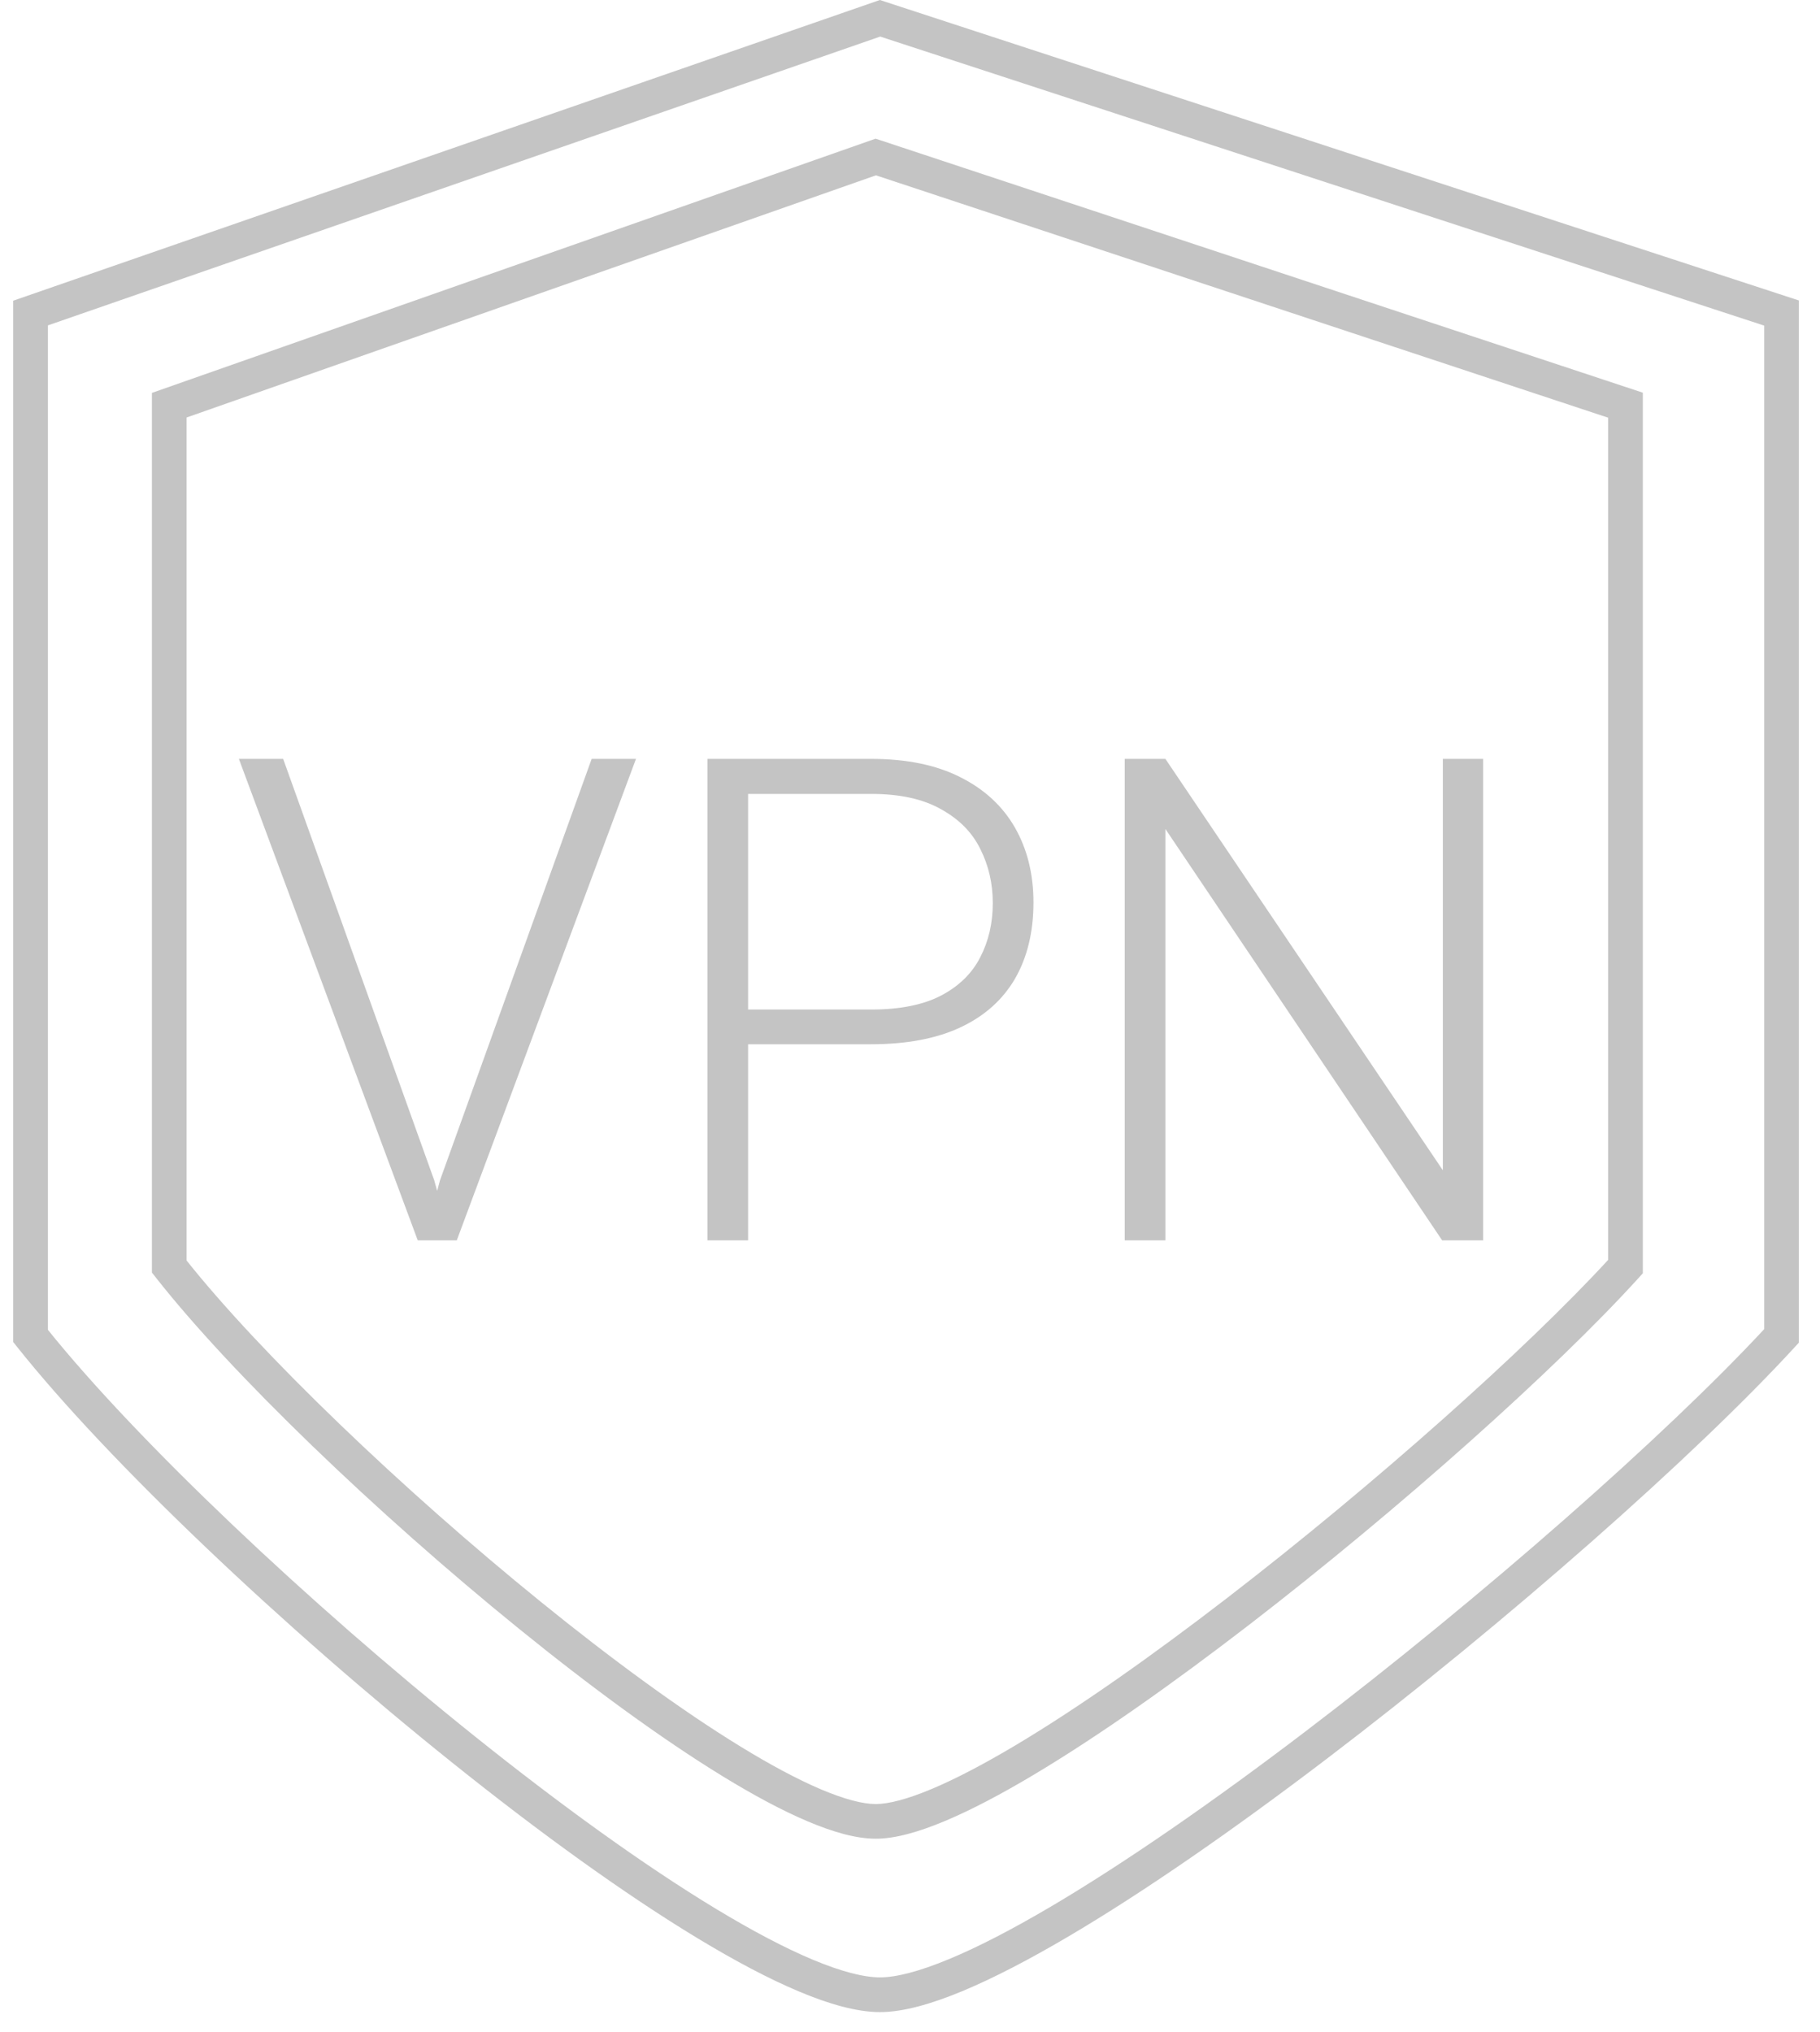 <svg width="100%" height="100%" viewBox="0 0 43 48" fill="none" xmlns="http://www.w3.org/2000/svg">
<path fill-rule="evenodd" clip-rule="evenodd" d="M20.788 0L42.5 7.098V31.72L42.392 31.838C40.049 34.388 35.625 38.295 31.331 41.563C29.182 43.198 27.056 44.681 25.23 45.756C24.317 46.294 23.472 46.734 22.732 47.042C22.001 47.345 21.335 47.535 20.792 47.535C20.25 47.535 19.596 47.35 18.886 47.052C18.168 46.752 17.356 46.32 16.484 45.792C14.739 44.737 12.727 43.278 10.706 41.659C6.666 38.425 2.544 34.512 0.401 31.816L0.312 31.704V7.104L20.788 0ZM20.796 0.864L1.132 7.687V31.417C3.246 34.043 7.258 37.849 11.218 41.02C13.224 42.626 15.205 44.061 16.908 45.091C17.76 45.607 18.535 46.017 19.203 46.297C19.879 46.58 20.413 46.715 20.792 46.715C21.171 46.715 21.716 46.576 22.418 46.285C23.111 45.998 23.92 45.577 24.814 45.051C26.602 43.997 28.7 42.536 30.835 40.911C35.041 37.71 39.355 33.905 41.681 31.401V7.692L20.796 0.864Z" fill="#C4C4C4"/>
<path fill-rule="evenodd" clip-rule="evenodd" d="M20.687 3.276L38.814 9.277V30.081L38.708 30.198C36.755 32.349 33.073 35.642 29.499 38.396C27.711 39.773 25.941 41.023 24.419 41.931C23.658 42.385 22.952 42.758 22.332 43.018C21.722 43.275 21.157 43.439 20.691 43.439C20.225 43.439 19.671 43.279 19.078 43.027C18.476 42.772 17.797 42.407 17.07 41.961C15.616 41.07 13.94 39.84 12.257 38.475C8.896 35.75 5.463 32.451 3.677 30.175L3.589 30.064V9.282L20.687 3.276ZM20.695 4.142L4.409 9.863V29.78C6.166 31.985 9.49 35.177 12.773 37.839C14.44 39.191 16.085 40.397 17.498 41.263C18.205 41.696 18.846 42.039 19.397 42.273C19.957 42.51 20.39 42.62 20.691 42.62C20.991 42.62 21.434 42.507 22.015 42.263C22.587 42.023 23.257 41.67 23.999 41.228C25.483 40.343 27.225 39.114 28.999 37.747C32.486 35.06 36.059 31.869 37.995 29.764V9.868L20.695 4.142Z" fill="#C4C4C4"/>
<path d="M10.394 27.889L13.979 17.928H15.026L10.792 29.303H10.019L10.394 27.889ZM6.69 17.928L10.261 27.889L10.651 29.303H9.87L5.644 17.928H6.69ZM20.581 24.67H17.339V23.85H20.581C21.258 23.85 21.808 23.741 22.23 23.522C22.657 23.298 22.966 22.996 23.159 22.616C23.357 22.235 23.456 21.808 23.456 21.334C23.456 20.871 23.357 20.444 23.159 20.053C22.966 19.662 22.657 19.35 22.23 19.116C21.808 18.876 21.258 18.756 20.581 18.756H17.675V29.303H16.714V17.928H20.581C21.414 17.928 22.115 18.071 22.683 18.358C23.256 18.644 23.688 19.043 23.98 19.553C24.271 20.063 24.417 20.652 24.417 21.319C24.417 22.017 24.271 22.618 23.98 23.123C23.688 23.623 23.258 24.006 22.69 24.272C22.123 24.537 21.42 24.67 20.581 24.67ZM35.042 17.928V29.303H34.073L27.534 19.584V29.303H26.573V17.928H27.534L34.089 27.647V17.928H35.042Z" fill="#C4C4C4"/>
</svg>
